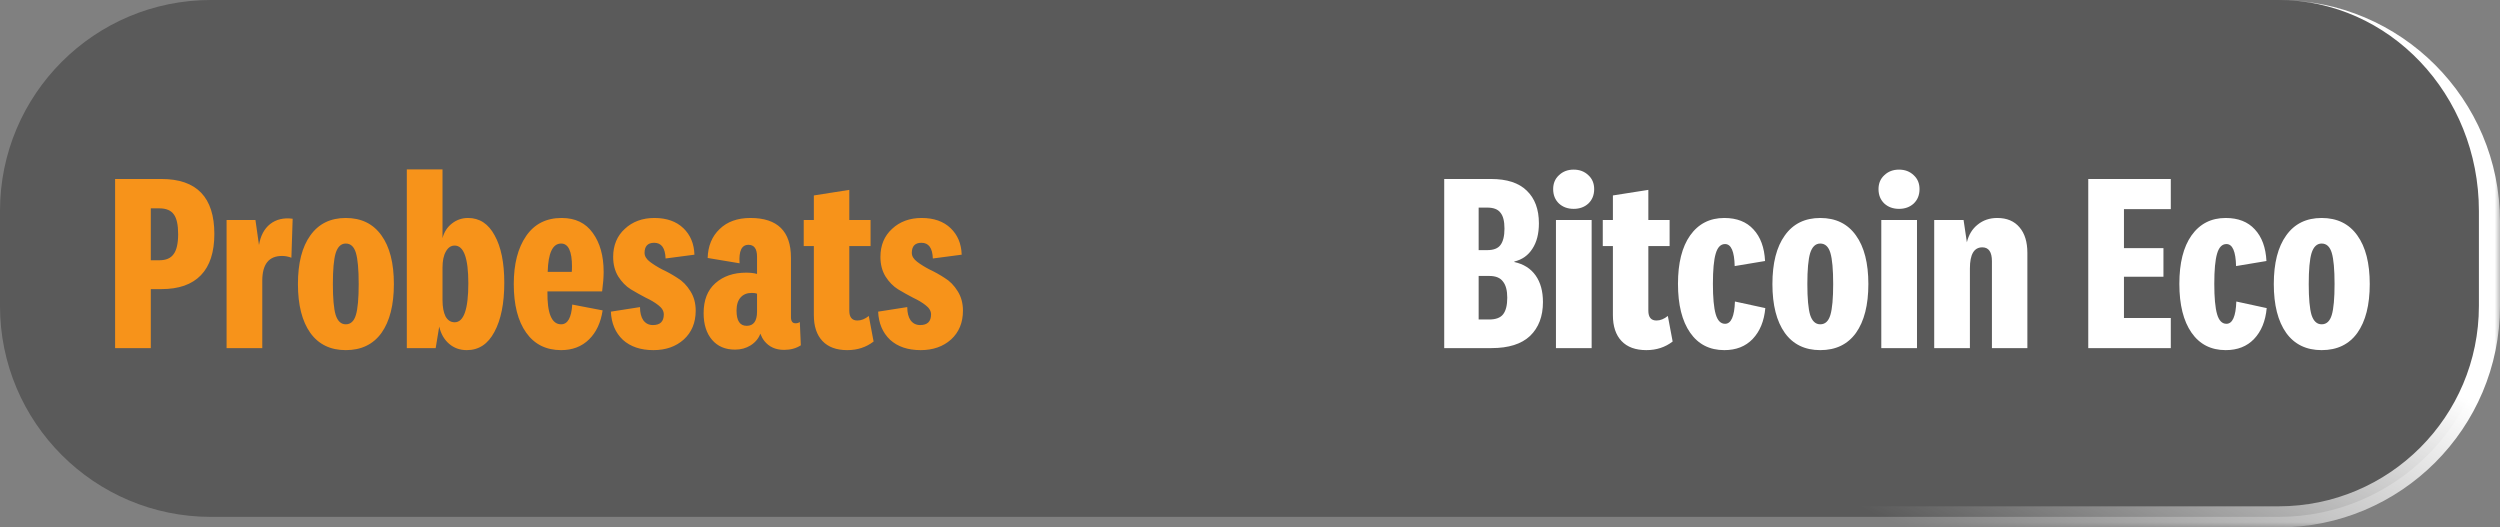 <svg width="237" height="50" viewBox="0 0 237 50" fill="none" xmlns="http://www.w3.org/2000/svg">
<rect x="0" y="0" width="237" height="50" fill="#808080" stroke="none"/>
<mask id="path-1-outside-1_6566_348" maskUnits="userSpaceOnUse" x="0" y="0" width="237" height="50" fill="black">
<rect fill="white" width="237" height="50"/>
<path d="M0 20C0 8.954 8.954 0 20 0H216C227.046 0 236 8.954 236 20V29C236 40.046 227.046 49 216 49H20C8.954 49 0 40.046 0 29V20Z"/>
</mask>
<path d="M0 20C0 8.954 8.954 0 20 0H216C227.046 0 236 8.954 236 20V29C236 40.046 227.046 49 216 49H20C8.954 49 0 40.046 0 29V20Z" fill="#020202" fill-opacity="0.3"/>
<path d="M0 0H236H0ZM237 29C237 40.598 227.598 50 216 50H21C9.402 50 0 40.598 0 29C0 39.493 8.954 48 20 48H216C226.493 48 235 39.493 235 29H237ZM0 49V0V49ZM216 0C227.598 0 237 9.402 237 21V29C237 40.598 227.598 50 216 50V48C226.493 48 235 39.493 235 29V20C235 8.954 226.493 0 216 0Z" fill="url(#paint0_linear_6566_348)" mask="url(#path-1-outside-1_6566_348)"/>
<path d="M15.304 27.408H14.296V33H10.912V16.968H15.304C18.648 16.968 20.32 18.704 20.32 22.176C20.32 23.904 19.896 25.208 19.048 26.088C18.2 26.968 16.952 27.408 15.304 27.408ZM16.456 24.096C16.744 23.712 16.888 23.08 16.888 22.2C16.888 21.32 16.752 20.696 16.48 20.328C16.208 19.944 15.752 19.752 15.112 19.752H14.296V24.672H15.112C15.736 24.672 16.184 24.48 16.456 24.096ZM27.744 20.736L27.624 24.432C27.336 24.32 27.04 24.264 26.736 24.264C25.488 24.264 24.864 25.048 24.864 26.616V33H21.48V20.856H24.216L24.552 23.232C24.696 22.352 25.048 21.688 25.608 21.24C26.184 20.792 26.896 20.624 27.744 20.736ZM36.164 22.32C36.948 23.408 37.34 24.944 37.34 26.928C37.34 28.912 36.948 30.456 36.164 31.56C35.38 32.648 34.252 33.192 32.78 33.192C31.324 33.192 30.204 32.648 29.42 31.56C28.636 30.456 28.244 28.912 28.244 26.928C28.244 24.944 28.636 23.408 29.42 22.32C30.204 21.216 31.324 20.664 32.78 20.664C34.252 20.664 35.38 21.216 36.164 22.32ZM34.004 26.928C34.004 25.552 33.916 24.568 33.74 23.976C33.564 23.384 33.244 23.088 32.78 23.088C32.332 23.088 32.012 23.392 31.82 24C31.644 24.592 31.556 25.568 31.556 26.928C31.556 28.288 31.644 29.264 31.82 29.856C32.012 30.448 32.332 30.744 32.78 30.744C33.244 30.744 33.564 30.448 33.74 29.856C33.916 29.264 34.004 28.288 34.004 26.928ZM41.95 16.056V22.584C42.094 22.008 42.39 21.544 42.838 21.192C43.286 20.84 43.798 20.664 44.374 20.664C45.462 20.664 46.302 21.216 46.894 22.32C47.502 23.408 47.806 24.904 47.806 26.808C47.806 28.76 47.494 30.312 46.87 31.464C46.262 32.616 45.39 33.192 44.254 33.192C43.598 33.192 43.038 32.992 42.574 32.592C42.11 32.192 41.798 31.648 41.638 30.96L41.302 33H38.566V16.056H41.95ZM41.95 25.368V28.44C41.95 29.096 42.046 29.616 42.238 30C42.446 30.368 42.734 30.552 43.102 30.552C43.966 30.552 44.398 29.32 44.398 26.856C44.398 24.472 43.966 23.28 43.102 23.28C42.75 23.28 42.47 23.472 42.262 23.856C42.054 24.224 41.95 24.728 41.95 25.368ZM53.193 30.744C53.817 30.744 54.169 30.12 54.249 28.872L57.129 29.424C56.953 30.592 56.521 31.512 55.833 32.184C55.145 32.856 54.265 33.192 53.193 33.192C51.769 33.192 50.665 32.64 49.881 31.536C49.097 30.432 48.705 28.896 48.705 26.928C48.705 25.024 49.097 23.504 49.881 22.368C50.665 21.232 51.785 20.664 53.241 20.664C54.537 20.664 55.521 21.136 56.193 22.08C56.881 23.024 57.225 24.256 57.225 25.776C57.225 26.288 57.177 26.904 57.081 27.624H51.897C51.865 29.704 52.297 30.744 53.193 30.744ZM51.921 25.776H54.201C54.217 25.664 54.225 25.496 54.225 25.272C54.225 23.816 53.881 23.088 53.193 23.088C52.393 23.088 51.969 23.984 51.921 25.776ZM57.912 29.544L60.672 29.112C60.672 29.64 60.776 30.056 60.984 30.36C61.208 30.664 61.512 30.816 61.896 30.816C62.584 30.816 62.928 30.48 62.928 29.808C62.928 29.488 62.76 29.2 62.424 28.944C62.104 28.688 61.704 28.448 61.224 28.224C60.76 27.984 60.288 27.72 59.808 27.432C59.344 27.144 58.944 26.736 58.608 26.208C58.288 25.68 58.128 25.064 58.128 24.36C58.128 23.256 58.496 22.368 59.232 21.696C59.968 21.008 60.904 20.664 62.04 20.664C63.192 20.664 64.104 20.984 64.776 21.624C65.448 22.264 65.8 23.104 65.832 24.144L63.096 24.504C63.064 23.512 62.704 23.016 62.016 23.016C61.408 23.016 61.104 23.336 61.104 23.976C61.104 24.28 61.272 24.56 61.608 24.816C61.944 25.072 62.344 25.32 62.808 25.56C63.288 25.784 63.76 26.048 64.224 26.352C64.704 26.64 65.112 27.056 65.448 27.6C65.784 28.128 65.952 28.744 65.952 29.448C65.952 30.584 65.576 31.496 64.824 32.184C64.072 32.856 63.112 33.192 61.944 33.192C60.728 33.192 59.76 32.864 59.04 32.208C58.336 31.536 57.96 30.648 57.912 29.544ZM74.983 24.432V30.072C74.983 30.456 75.127 30.648 75.415 30.648C75.575 30.648 75.711 30.608 75.823 30.528L75.919 32.736C75.471 33.024 74.943 33.168 74.335 33.168C73.535 33.168 72.911 32.888 72.463 32.328C72.319 32.152 72.191 31.92 72.079 31.632C71.919 32.08 71.615 32.448 71.167 32.736C70.735 33.008 70.239 33.144 69.679 33.144C68.751 33.144 68.023 32.832 67.495 32.208C66.967 31.584 66.703 30.744 66.703 29.688C66.703 28.456 67.071 27.512 67.807 26.856C68.559 26.184 69.535 25.848 70.735 25.848C71.135 25.848 71.479 25.888 71.767 25.968V24.336C71.767 23.584 71.495 23.208 70.951 23.208C70.311 23.208 70.031 23.792 70.111 24.96L67.087 24.456C67.119 23.32 67.495 22.408 68.215 21.72C68.935 21.016 69.911 20.664 71.143 20.664C73.703 20.664 74.983 21.92 74.983 24.432ZM71.767 29.544V27.84C71.655 27.792 71.487 27.768 71.263 27.768C70.815 27.768 70.463 27.912 70.207 28.2C69.951 28.488 69.823 28.904 69.823 29.448C69.823 30.408 70.143 30.888 70.783 30.888C71.439 30.888 71.767 30.44 71.767 29.544ZM82.361 29.952L82.817 32.376C82.113 32.92 81.281 33.192 80.321 33.192C79.297 33.192 78.513 32.904 77.969 32.328C77.425 31.752 77.153 30.936 77.153 29.88V23.328H76.193V20.856H77.153V18.528L80.513 18V20.856H82.529V23.328H80.513V29.448C80.513 30.072 80.769 30.384 81.281 30.384C81.649 30.384 82.009 30.24 82.361 29.952ZM83.248 29.544L86.008 29.112C86.008 29.64 86.112 30.056 86.32 30.36C86.544 30.664 86.848 30.816 87.232 30.816C87.92 30.816 88.264 30.48 88.264 29.808C88.264 29.488 88.096 29.2 87.76 28.944C87.44 28.688 87.04 28.448 86.56 28.224C86.096 27.984 85.624 27.72 85.144 27.432C84.68 27.144 84.28 26.736 83.944 26.208C83.624 25.68 83.464 25.064 83.464 24.36C83.464 23.256 83.832 22.368 84.568 21.696C85.304 21.008 86.24 20.664 87.376 20.664C88.528 20.664 89.44 20.984 90.112 21.624C90.784 22.264 91.136 23.104 91.168 24.144L88.432 24.504C88.4 23.512 88.04 23.016 87.352 23.016C86.744 23.016 86.44 23.336 86.44 23.976C86.44 24.28 86.608 24.56 86.944 24.816C87.28 25.072 87.68 25.32 88.144 25.56C88.624 25.784 89.096 26.048 89.56 26.352C90.04 26.64 90.448 27.056 90.784 27.6C91.12 28.128 91.288 28.744 91.288 29.448C91.288 30.584 90.912 31.496 90.16 32.184C89.408 32.856 88.448 33.192 87.28 33.192C86.064 33.192 85.096 32.864 84.376 32.208C83.672 31.536 83.296 30.648 83.248 29.544Z" fill="#F7931A"/>
<path d="M143.56 24.792V24.84C144.44 25.032 145.112 25.456 145.576 26.112C146.04 26.768 146.272 27.608 146.272 28.632C146.272 29.992 145.864 31.064 145.048 31.848C144.232 32.616 143.016 33 141.4 33H136.912V16.968H141.352C142.856 16.968 143.984 17.336 144.736 18.072C145.504 18.808 145.888 19.84 145.888 21.168C145.888 22.16 145.68 22.968 145.264 23.592C144.864 24.216 144.296 24.616 143.56 24.792ZM140.176 19.68V23.712H140.992C141.584 23.712 142 23.552 142.24 23.232C142.496 22.896 142.624 22.376 142.624 21.672C142.624 20.968 142.496 20.464 142.24 20.16C142 19.84 141.584 19.68 140.992 19.68H140.176ZM140.176 26.16V30.288H141.184C141.808 30.288 142.248 30.12 142.504 29.784C142.76 29.448 142.888 28.928 142.888 28.224C142.888 27.536 142.752 27.024 142.48 26.688C142.224 26.336 141.792 26.16 141.184 26.16H140.176ZM151.128 17.928C151.128 18.488 150.944 18.944 150.576 19.296C150.208 19.632 149.744 19.8 149.184 19.8C148.624 19.8 148.16 19.632 147.792 19.296C147.424 18.944 147.24 18.488 147.24 17.928C147.24 17.384 147.424 16.944 147.792 16.608C148.16 16.256 148.624 16.08 149.184 16.08C149.744 16.08 150.208 16.256 150.576 16.608C150.944 16.944 151.128 17.384 151.128 17.928ZM147.504 20.856H150.888V33H147.504V20.856ZM158.111 29.952L158.567 32.376C157.863 32.92 157.031 33.192 156.071 33.192C155.047 33.192 154.263 32.904 153.719 32.328C153.175 31.752 152.903 30.936 152.903 29.88V23.328H151.943V20.856H152.903V18.528L156.263 18V20.856H158.279V23.328H156.263V29.448C156.263 30.072 156.519 30.384 157.031 30.384C157.399 30.384 157.759 30.24 158.111 29.952ZM159.072 26.904C159.072 24.936 159.456 23.408 160.224 22.32C161.008 21.216 162.088 20.664 163.464 20.664C164.648 20.664 165.568 21.024 166.224 21.744C166.896 22.464 167.264 23.464 167.328 24.744L164.448 25.224C164.416 23.832 164.112 23.136 163.536 23.136C163.12 23.136 162.824 23.44 162.648 24.048C162.472 24.64 162.384 25.592 162.384 26.904C162.384 28.216 162.472 29.176 162.648 29.784C162.824 30.392 163.12 30.696 163.536 30.696C164.112 30.696 164.424 29.992 164.472 28.584L167.352 29.208C167.24 30.44 166.84 31.416 166.152 32.136C165.48 32.84 164.584 33.192 163.464 33.192C162.072 33.192 160.992 32.64 160.224 31.536C159.456 30.432 159.072 28.888 159.072 26.904ZM175.945 22.32C176.729 23.408 177.121 24.944 177.121 26.928C177.121 28.912 176.729 30.456 175.945 31.56C175.161 32.648 174.033 33.192 172.561 33.192C171.105 33.192 169.985 32.648 169.201 31.56C168.417 30.456 168.025 28.912 168.025 26.928C168.025 24.944 168.417 23.408 169.201 22.32C169.985 21.216 171.105 20.664 172.561 20.664C174.033 20.664 175.161 21.216 175.945 22.32ZM173.785 26.928C173.785 25.552 173.697 24.568 173.521 23.976C173.345 23.384 173.025 23.088 172.561 23.088C172.113 23.088 171.793 23.392 171.601 24C171.425 24.592 171.337 25.568 171.337 26.928C171.337 28.288 171.425 29.264 171.601 29.856C171.793 30.448 172.113 30.744 172.561 30.744C173.025 30.744 173.345 30.448 173.521 29.856C173.697 29.264 173.785 28.288 173.785 26.928ZM181.971 17.928C181.971 18.488 181.787 18.944 181.419 19.296C181.051 19.632 180.587 19.8 180.027 19.8C179.467 19.8 179.003 19.632 178.635 19.296C178.267 18.944 178.083 18.488 178.083 17.928C178.083 17.384 178.267 16.944 178.635 16.608C179.003 16.256 179.467 16.08 180.027 16.08C180.587 16.08 181.051 16.256 181.419 16.608C181.787 16.944 181.971 17.384 181.971 17.928ZM178.347 20.856H181.731V33H178.347V20.856ZM186.147 20.856L186.459 22.968C186.635 22.248 186.979 21.688 187.491 21.288C188.003 20.872 188.619 20.664 189.339 20.664C190.251 20.664 190.955 20.96 191.451 21.552C191.947 22.128 192.195 22.936 192.195 23.976V33H188.835V24.768C188.835 23.888 188.531 23.448 187.923 23.448C187.139 23.448 186.747 24.112 186.747 25.44V33H183.363V20.856H186.147ZM205.791 30.144V33H197.967V16.968H205.791V19.824H201.351V23.52H205.095V26.232H201.351V30.144H205.791ZM206.603 26.904C206.603 24.936 206.987 23.408 207.755 22.32C208.539 21.216 209.619 20.664 210.995 20.664C212.179 20.664 213.099 21.024 213.755 21.744C214.427 22.464 214.795 23.464 214.859 24.744L211.979 25.224C211.947 23.832 211.643 23.136 211.067 23.136C210.651 23.136 210.355 23.44 210.179 24.048C210.003 24.64 209.915 25.592 209.915 26.904C209.915 28.216 210.003 29.176 210.179 29.784C210.355 30.392 210.651 30.696 211.067 30.696C211.643 30.696 211.955 29.992 212.003 28.584L214.883 29.208C214.771 30.44 214.371 31.416 213.683 32.136C213.011 32.84 212.115 33.192 210.995 33.192C209.603 33.192 208.523 32.64 207.755 31.536C206.987 30.432 206.603 28.888 206.603 26.904ZM223.476 22.32C224.26 23.408 224.652 24.944 224.652 26.928C224.652 28.912 224.26 30.456 223.476 31.56C222.692 32.648 221.564 33.192 220.092 33.192C218.636 33.192 217.516 32.648 216.732 31.56C215.948 30.456 215.556 28.912 215.556 26.928C215.556 24.944 215.948 23.408 216.732 22.32C217.516 21.216 218.636 20.664 220.092 20.664C221.564 20.664 222.692 21.216 223.476 22.32ZM221.316 26.928C221.316 25.552 221.228 24.568 221.052 23.976C220.876 23.384 220.556 23.088 220.092 23.088C219.644 23.088 219.324 23.392 219.132 24C218.956 24.592 218.868 25.568 218.868 26.928C218.868 28.288 218.956 29.264 219.132 29.856C219.324 30.448 219.644 30.744 220.092 30.744C220.556 30.744 220.876 30.448 221.052 29.856C221.228 29.264 221.316 28.288 221.316 26.928Z" fill="white"/>
<defs>
<linearGradient id="paint0_linear_6566_348" x1="160.581" y1="-7.12782e-07" x2="144.324" y2="31.472" gradientUnits="userSpaceOnUse">
<stop stop-color="white"/>
<stop offset="0" stop-color="white"/>
<stop offset="1" stop-color="white" stop-opacity="0"/>
</linearGradient>
</defs>
</svg>
